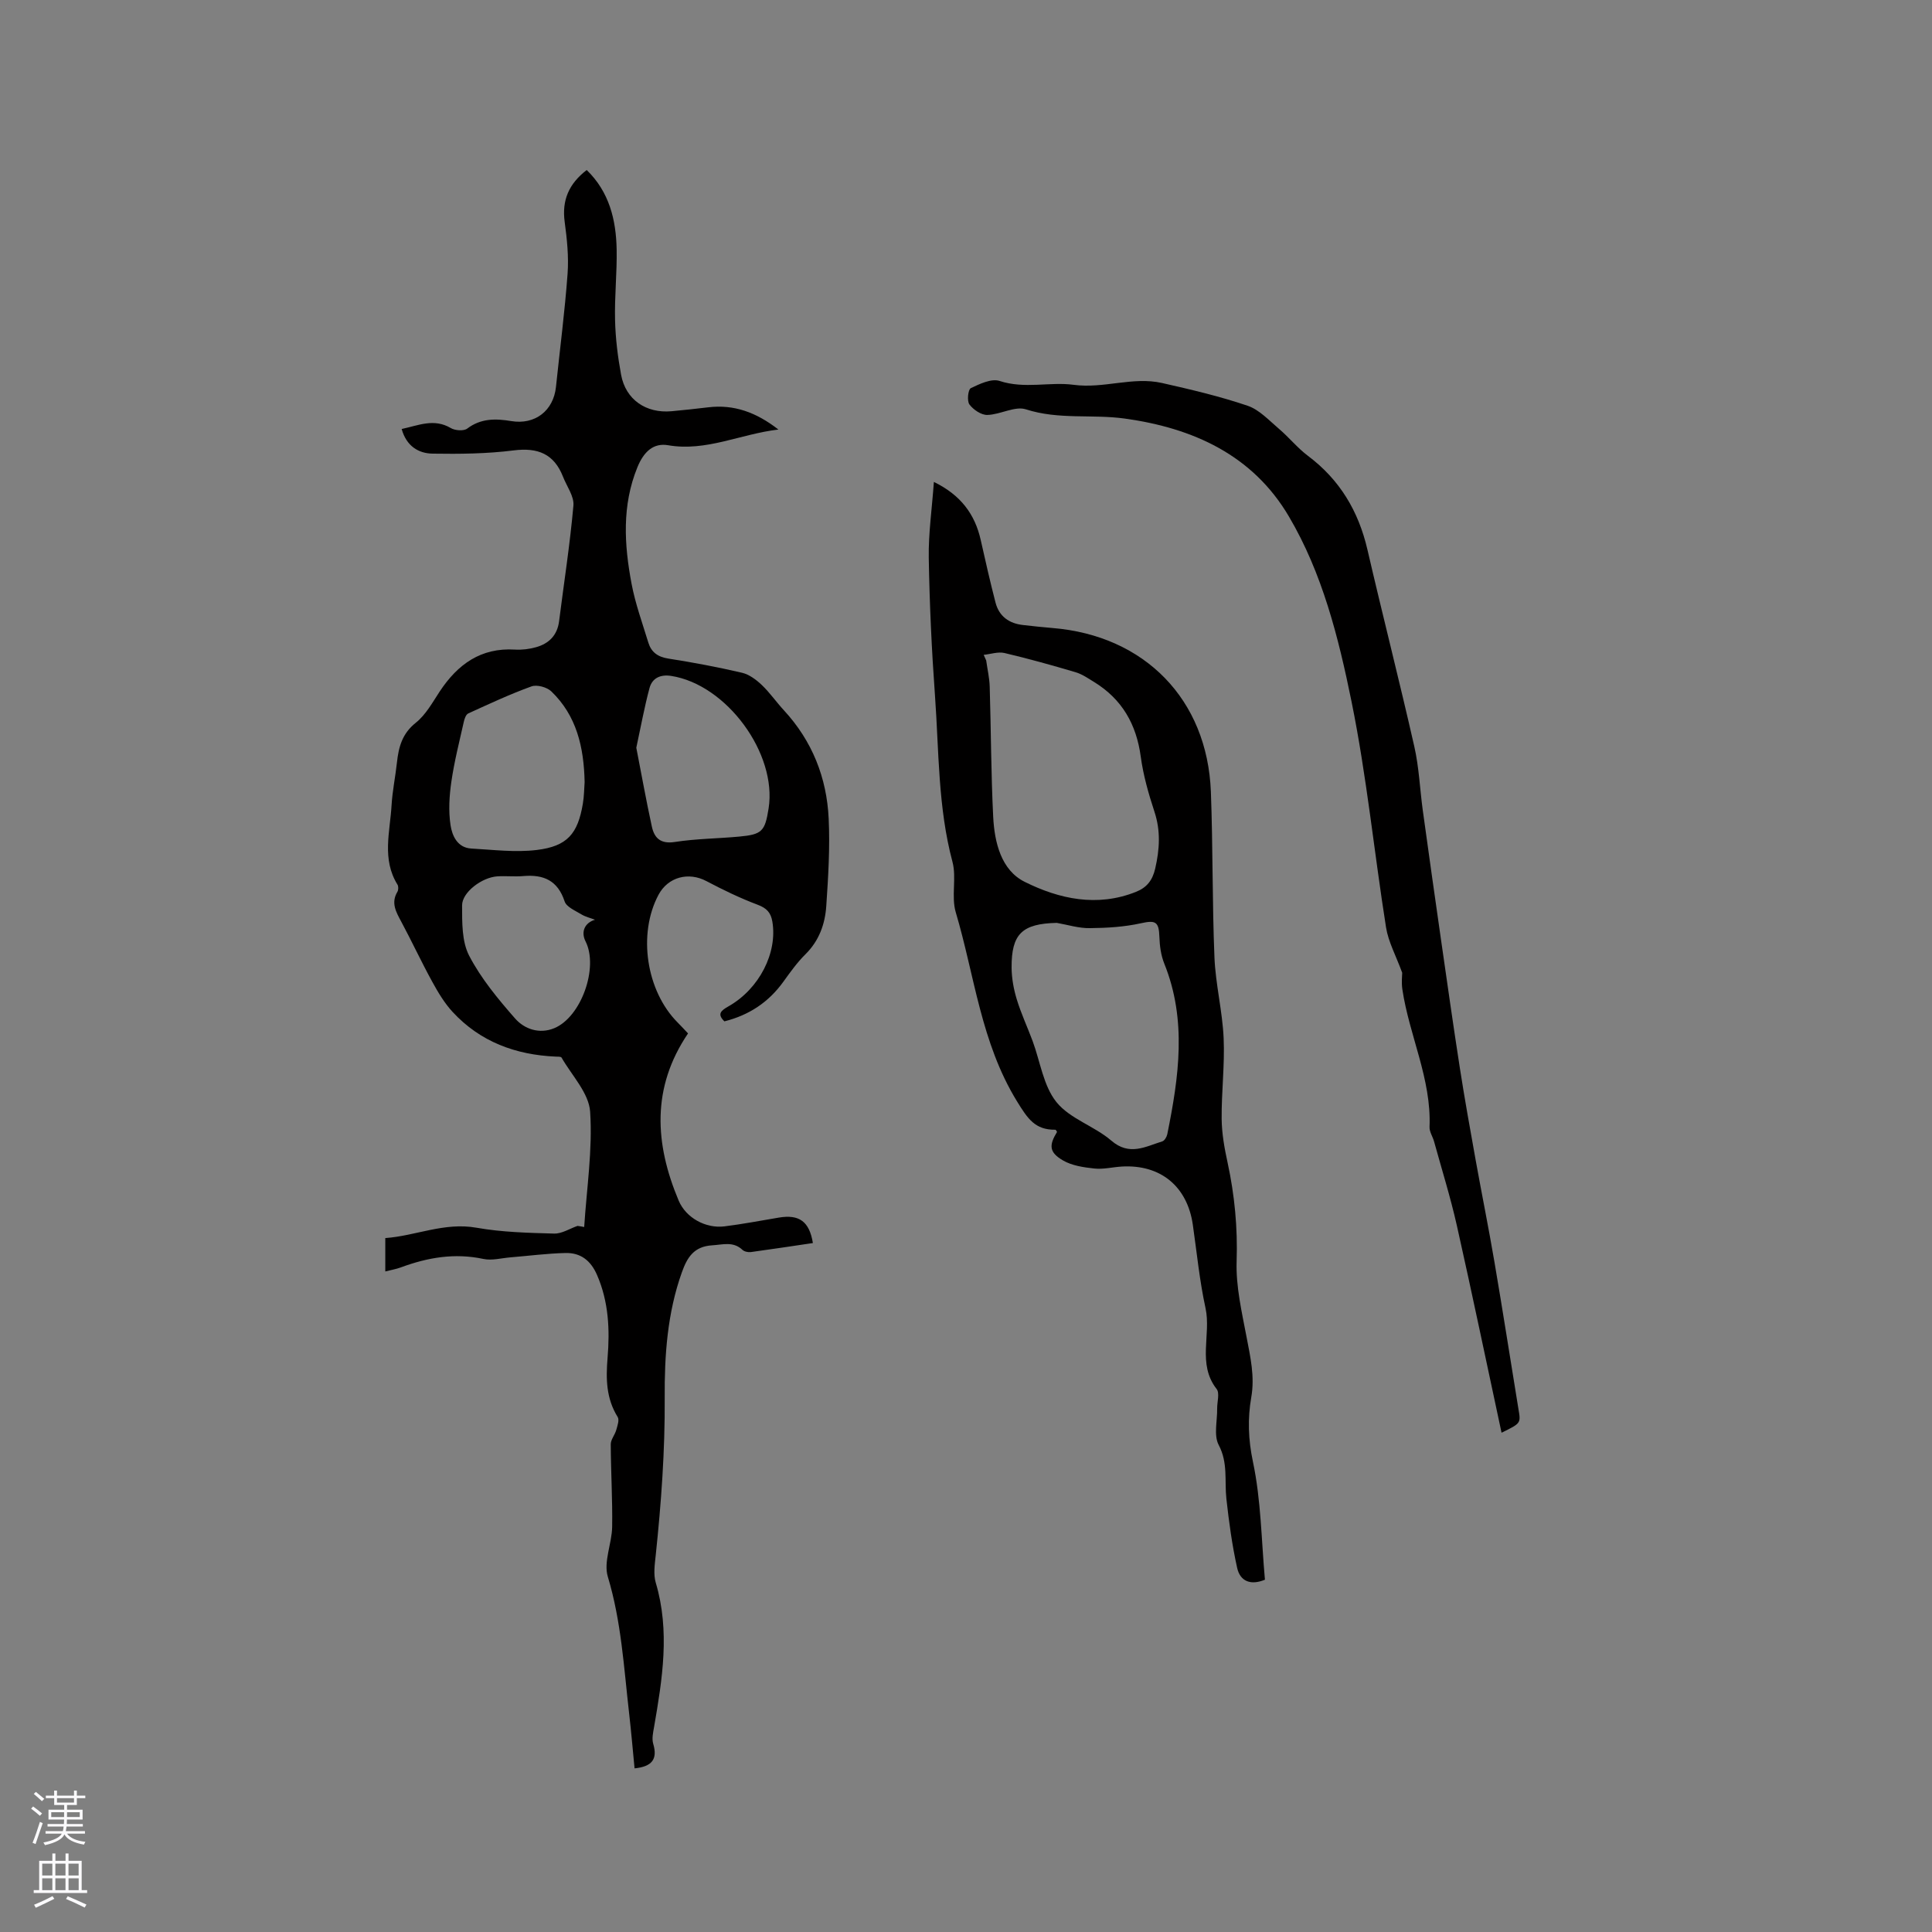 <svg enable-background="new 0 0 400 400" viewBox="0 0 400 400" xmlns="http://www.w3.org/2000/svg"><rect x="0" y="0" width="400" height="400" fill="#808080" stroke="none"/><g fill="#010000"><path d="m120.95 254.04c.51-7.97 1.76-15.98 1.23-23.88-.26-3.86-3.8-7.5-5.92-11.2-.13-.22-.78-.19-1.19-.2-8.3-.36-15.64-3.06-21.36-9.25-1.7-1.84-3.03-4.08-4.24-6.29-2.24-4.08-4.2-8.31-6.4-12.41-1.07-2-2.17-3.88-.79-6.18.22-.37.24-1.11.02-1.47-3.28-5.27-1.55-10.93-1.23-16.44.17-2.95.79-5.88 1.11-8.83.35-3.21 1.07-5.99 3.89-8.24 2.08-1.65 3.48-4.23 4.99-6.52 3.71-5.59 8.49-9.07 15.55-8.64 1.45.09 2.99-.1 4.4-.5 2.64-.75 4.37-2.46 4.74-5.35 1.01-7.99 2.26-15.96 2.97-23.97.17-1.91-1.38-3.98-2.16-5.98-1.85-4.72-5.21-6.07-10.21-5.44-5.53.7-11.18.76-16.77.67-2.96-.04-5.44-1.58-6.42-5.1 3.48-.74 6.68-2.26 10.18-.19.88.52 2.67.65 3.4.1 2.84-2.15 5.91-2.08 9.1-1.55 4.91.82 8.75-2.12 9.27-7.09.81-7.8 1.83-15.59 2.4-23.4.26-3.56-.12-7.2-.6-10.76-.6-4.46.85-7.87 4.56-10.73 4.67 4.53 6.08 10.29 6.2 16.43.09 4.87-.45 9.75-.33 14.62.09 3.79.56 7.61 1.25 11.34.95 5.15 5.16 8.03 10.45 7.55 2.53-.23 5.06-.51 7.59-.81 5.33-.64 9.94 1.03 14.53 4.6-7.91.93-14.94 4.61-22.84 3.25-2.98-.51-5.01 1.26-6.36 4.58-3.22 7.9-2.73 16.02-1.2 24.11.78 4.13 2.24 8.14 3.47 12.17.61 1.98 1.95 2.97 4.13 3.31 5.12.8 10.23 1.76 15.28 2.94 1.48.35 2.93 1.44 4.07 2.52 1.68 1.6 3.01 3.54 4.59 5.25 5.86 6.35 8.88 13.96 9.27 22.46.28 6.01-.09 12.06-.5 18.07-.25 3.72-1.48 7.18-4.3 9.97-1.72 1.7-3.16 3.72-4.58 5.69-3.04 4.23-7.08 6.92-12.21 8.21-1.56-1.51-.73-2.22.85-3.11 6.41-3.64 10.16-11.12 9.08-17.53-.32-1.89-1.18-2.8-3.04-3.5-3.63-1.37-7.16-3.07-10.6-4.89-3.7-1.97-7.96-.88-9.94 2.84-4.32 8.12-2.54 19.89 3.97 26.43.74.74 1.44 1.51 2.15 2.26-7.61 11.24-6.89 22.85-1.94 34.61 1.51 3.59 5.62 5.81 9.46 5.34 3.78-.47 7.52-1.19 11.28-1.82 4.22-.71 6.32.8 7.05 5.27-4.29.63-8.57 1.29-12.86 1.87-.55.07-1.34-.1-1.72-.46-1.92-1.8-4.02-1.08-6.26-.94-3.78.23-5.17 2.47-6.28 5.57-3.02 8.44-3.62 17.25-3.56 26.02.07 10.92-.72 21.75-1.86 32.58-.2 1.89-.51 3.95.01 5.69 2.98 10.04 1.36 19.96-.36 29.91-.2 1.13-.48 2.39-.17 3.43.96 3.23-.29 4.73-3.86 5.09-.37-3.83-.7-7.67-1.14-11.5-1.08-9.45-1.61-18.94-4.4-28.19-.92-3.06.84-6.84.9-10.3.09-5.7-.27-11.41-.29-17.11 0-.97.84-1.92 1.13-2.93.25-.89.69-2.11.3-2.72-2.38-3.83-2.45-7.87-2.09-12.22.48-5.81.24-11.62-2.18-17.18-1.32-3.03-3.42-4.62-6.54-4.55-3.8.09-7.58.59-11.37.9-1.88.15-3.85.71-5.62.33-5.94-1.27-11.54-.31-17.09 1.75-.97.36-2.02.53-3.22.84 0-2.29 0-4.37 0-6.91 6.31-.45 12.21-3.33 18.9-2.14 5.26.93 10.68 1.06 16.04 1.21 1.61.05 3.24-1.03 4.86-1.59.45.05.91.14 1.38.23zm.09-92.13c-.15-7.24-1.67-13.75-6.9-18.77-.91-.87-2.97-1.44-4.1-1.03-4.46 1.61-8.77 3.63-13.09 5.6-.49.22-.79 1.12-.93 1.76-.92 4.11-1.97 8.21-2.57 12.37-.43 2.96-.62 6.07-.17 9.01.33 2.16 1.41 4.67 4.3 4.83 4.51.25 9.1.84 13.54.3 6.34-.77 8.5-3.35 9.55-9.56.27-1.57.27-3.18.37-4.51zm10.7-7.1c1.05 5.38 2.03 10.88 3.22 16.33.52 2.4 1.84 3.64 4.77 3.18 4.38-.68 8.86-.7 13.29-1.11 4.75-.44 5.36-1.08 6.11-5.83 1.8-11.38-8.72-25.67-20.18-27.44-2.21-.34-3.92.43-4.48 2.53-1.06 3.95-1.79 7.99-2.73 12.34zm-8.55 35.61c-.95-.36-1.99-.6-2.84-1.12-1.26-.77-3.07-1.52-3.45-2.67-1.43-4.35-4.36-5.61-8.55-5.25-1.78.16-3.6-.06-5.39.06-3.16.2-7.3 3.28-7.29 6.02.01 3.51-.07 7.47 1.47 10.42 2.45 4.71 5.96 8.94 9.49 12.97 1.95 2.23 5.04 3.29 8.11 2.03 5.6-2.3 9.22-12.57 6.5-17.96-1.03-2.03-.15-3.88 1.95-4.5z"/><path d="m193.35 99.78c5.51 2.68 8.49 6.63 9.7 12.03.97 4.33 1.95 8.65 3.06 12.94.75 2.89 2.84 4.35 5.75 4.66 2 .22 4 .45 6.01.61 19.13 1.55 32.1 14.81 32.83 33.92.43 11.42.27 22.86.74 34.28.23 5.58 1.65 11.12 1.9 16.7.25 5.56-.46 11.15-.41 16.73.03 3.03.58 6.09 1.23 9.06 1.46 6.75 2.1 13.49 1.87 20.45-.17 5.18 1.07 10.46 2.05 15.62.79 4.16 1.74 8.19.98 12.52-.77 4.42-.63 8.73.35 13.36 1.68 7.93 1.74 16.19 2.48 24.4-2.9 1.21-5.12.38-5.75-2.44-1.05-4.71-1.7-9.52-2.23-14.32-.41-3.71.37-7.43-1.59-11.13-1.06-2-.28-4.99-.32-7.53-.02-1.38.56-3.2-.11-4.06-4.06-5.19-1.1-11.23-2.3-16.75-1.24-5.68-1.8-11.51-2.63-17.27-1.15-7.94-6.69-12.5-14.69-12.04-1.9.11-3.83.61-5.69.41-2.23-.24-4.66-.59-6.54-1.7-2.84-1.67-2.88-3.11-1.19-5.88-.11-.16-.23-.45-.34-.45-4.22.05-5.73-2.27-7.97-5.91-7.45-12.14-8.76-26-12.66-39.11-.97-3.26.2-7.13-.68-10.44-3.02-11.3-2.79-22.9-3.62-34.39-.69-9.51-1.13-19.05-1.29-28.58-.08-5 .66-10.07 1.06-15.69zm10.31 35.8c.17.39.35.77.52 1.16.25 1.82.68 3.63.73 5.46.27 8.97.27 17.96.72 26.92.27 5.3 1.65 11.04 6.53 13.46 7.13 3.55 15 5.28 23.03 2.07 2.23-.89 3.41-2.36 3.98-4.81.92-4 1.16-7.81-.16-11.8-1.22-3.71-2.31-7.53-2.83-11.38-.9-6.71-3.88-11.91-9.66-15.46-1.24-.76-2.49-1.63-3.85-2.03-4.87-1.44-9.76-2.81-14.7-3.97-1.33-.31-2.87.23-4.31.38zm15.13 55.49c-7.16.17-9.4 2.26-9.35 9.3.02 2.19.43 4.44 1.07 6.53.89 2.93 2.2 5.73 3.27 8.6 1.59 4.28 2.23 9.3 4.94 12.67 2.77 3.46 7.85 4.96 11.36 7.98 3.76 3.24 7.06 1.24 10.56.16.46-.14.91-.91 1.03-1.46 2.39-11.82 4.11-23.63-.62-35.35-.69-1.71-.95-3.67-1.01-5.53-.1-3.19-.82-3.48-3.82-2.82-3.43.76-7.03.98-10.55 1.01-2.29.05-4.59-.69-6.88-1.09z"/><path d="m310.88 296.63c-3.14-14.61-6.08-28.77-9.25-42.88-1.32-5.86-3.12-11.62-4.72-17.41-.28-1.02-.98-2.02-.94-3.01.41-9.97-4.21-18.93-5.63-28.52-.21-1.42-.03-2.9-.03-3.41-1.31-3.58-2.86-6.38-3.34-9.36-2.47-15.58-4.01-31.34-7.15-46.79-2.69-13.23-6.03-26.57-12.98-38.34-7.49-12.71-19.83-18.29-33.96-20.25-6.77-.94-13.69.28-20.47-1.91-2.28-.74-5.29 1.09-7.99 1.16-1.26.03-2.9-1.08-3.71-2.17-.54-.72-.28-3.1.28-3.37 1.84-.89 4.28-2.05 5.96-1.5 5.17 1.71 10.38.14 15.31.8 6.28.84 12.25-1.74 18.3-.38 5.97 1.35 11.95 2.75 17.73 4.71 2.43.82 4.44 3.03 6.5 4.78 2.09 1.77 3.83 3.97 6.01 5.6 6.58 4.94 10.46 11.44 12.31 19.41 3.15 13.61 6.62 27.15 9.71 40.78.98 4.31 1.15 8.8 1.75 13.19 1.23 8.9 2.48 17.8 3.76 26.69 1.28 8.9 2.54 17.81 3.92 26.69.99 6.37 2.13 12.71 3.27 19.05 1.27 7.06 2.7 14.09 3.9 21.16 1.73 10.12 3.3 20.26 4.96 30.39.5 2.93.53 2.92-3.5 4.89z"/></g><path d="m6.44 374.46.42-.45c.65.47 1.27.95 1.85 1.44l-.45.49c-.65-.56-1.25-1.06-1.82-1.48m.93 7.33-.63-.26c.55-1.36 1.05-2.8 1.52-4.33.19.1.38.19.59.27-.46 1.29-.95 2.73-1.48 4.32m-.38-10.38.44-.42c.43.34 1.01.82 1.74 1.44l-.49.49c-.53-.51-1.09-1.01-1.69-1.51m2.5.35h1.72v-1.04h.59v1.04h3.52v-1.04h.59v1.04h1.75v.53h-1.75v1.42h-2.03v.97h3.22v2.03h-3.24c0 .35-.01.66-.03.93h3.32v.53h-3.37c-.03.27-.08.58-.15.94h3.96v.53h-3.71c.67.92 1.93 1.48 3.79 1.68-.13.24-.23.44-.29.59-2.13-.38-3.48-1.08-4.04-2.12-.43.97-1.77 1.72-4.03 2.23-.09-.19-.2-.37-.33-.55 2.1-.42 3.37-1.03 3.81-1.83h-3.36v-.53h3.58c.08-.29.13-.61.16-.94h-3.33v-.53h3.39c.02-.27.04-.58.04-.93h-3.23v-2.03h3.25v-.97h-2.07v-1.42h-1.73zm1.12 3.44v1h2.65c.01-.3.02-.44.01-.4v-.25-.35zm1.19-2h3.52v-.91h-3.52zm4.71 2h-2.63v.59c0 .15-.01.28-.01.4h2.64z" fill="#fbfafc"/><path d="m13.56 383.74h.63v1.52h2.72v6.07h1.13v.6h-11.06v-.6h1.13v-6.07h2.73v-1.52h.63v1.52h2.1v-1.52zm-2.69 8.83.38.56c-1.24.63-2.53 1.25-3.85 1.85-.1-.21-.21-.42-.34-.63 1.36-.55 2.63-1.15 3.81-1.78m-2.13-4.27h2.1v-2.45h-2.1zm0 3.04h2.1v-2.46h-2.1zm2.72-3.04h2.1v-2.45h-2.1zm0 3.04h2.1v-2.46h-2.1zm6.07 3.6c-1.41-.71-2.7-1.3-3.86-1.78l.35-.56c1.45.62 2.75 1.19 3.88 1.72zm-1.25-9.09h-2.1v2.45h2.1zm-2.09 5.49h2.1v-2.46h-2.1z" fill="#fbfafc"/></svg>